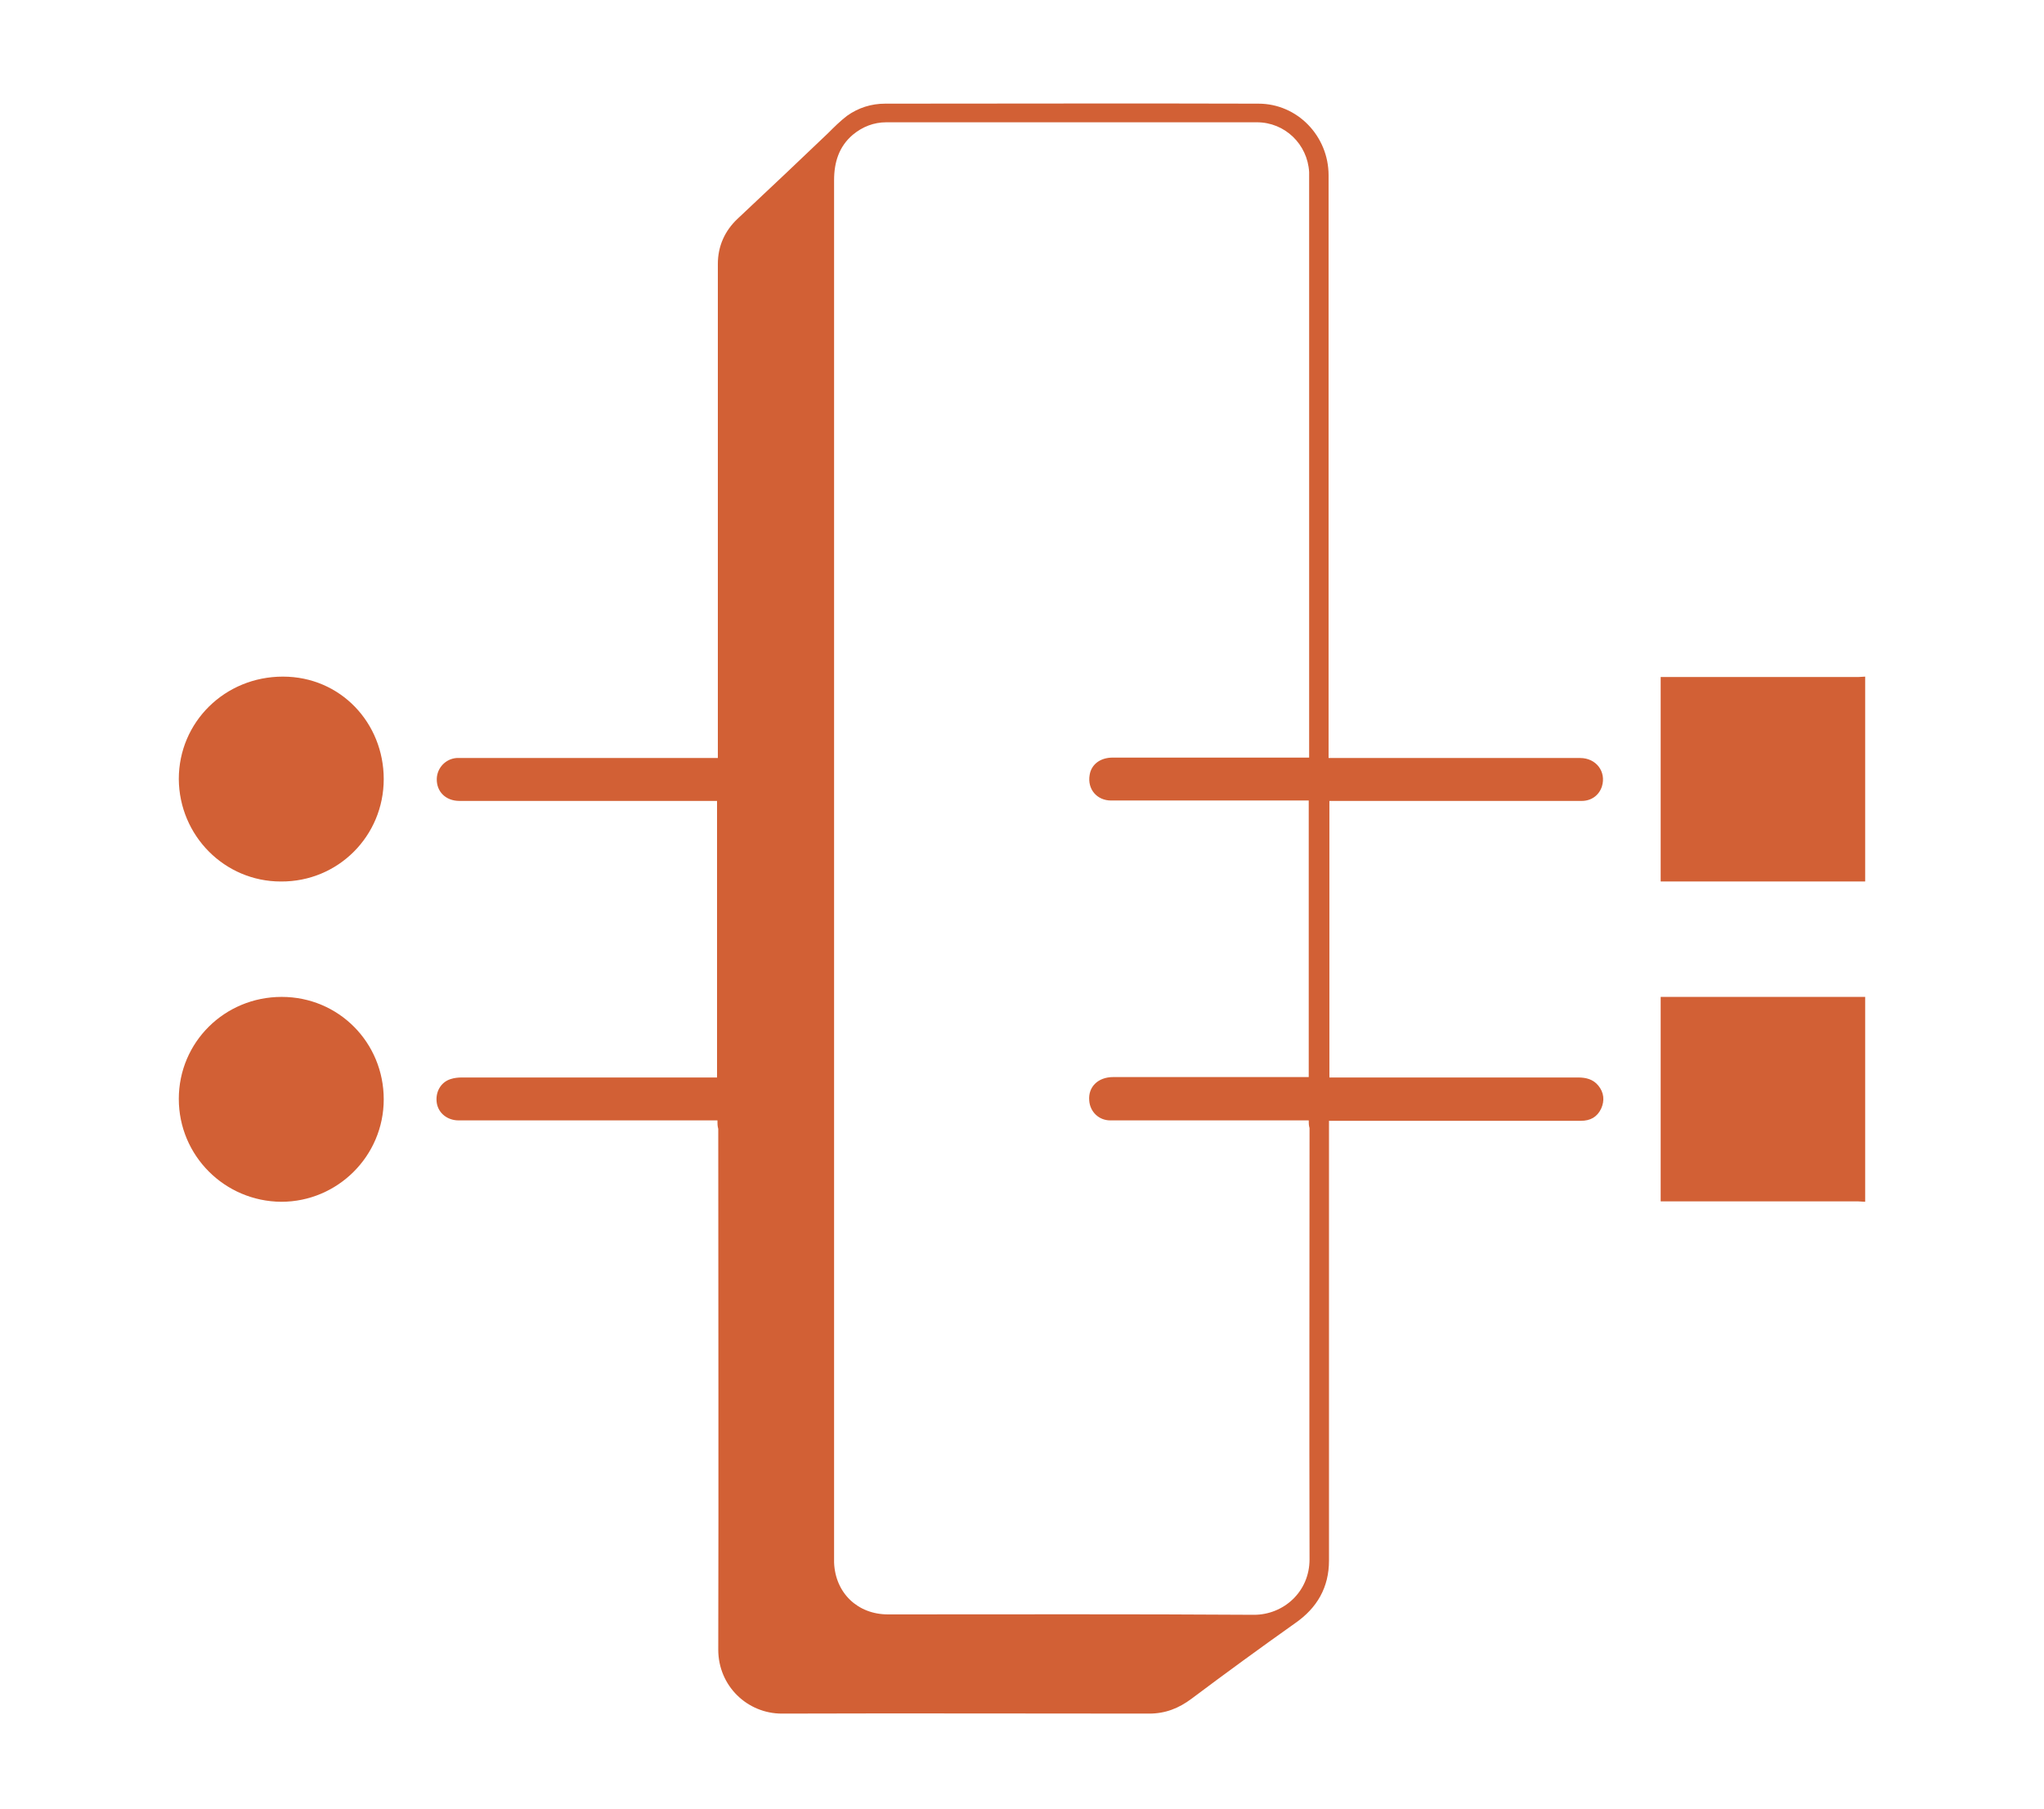 <?xml version="1.0" encoding="UTF-8"?>
<svg id="Lag_1" data-name="Lag 1" xmlns="http://www.w3.org/2000/svg" viewBox="0 0 504.7 446.8">
  <defs>
    <style>
      .cls-1 {
        fill: #d26035;
      }
    </style>
  </defs>
  <path class="cls-1" d="M460.55,217.7h-50.5v-50.5h48.8c.6,0,1.2-.1,1.7-.1v50.6Z"/>
  <path class="cls-1" d="M460.55,296.8c-.6,0-1.2-.1-1.7-.1h-48.8v-50.5h50.5v50.6Z"/>
  <path class="cls-1" d="M177.15,276.7h-63.9c-2.8,0-5-1.8-5.4-4.3-.4-2.6,.9-5.1,3.4-5.9,.9-.3,1.9-.4,2.8-.4h63v-68.3h-63.6c-3.4,0-5.7-2.3-5.6-5.5,.1-2.7,2.2-4.9,4.9-5.1h64.5V65.2c0-4.4,1.7-8.2,4.9-11.2,4-3.8,8.1-7.6,12.1-11.4,3.4-3.2,6.8-6.5,10.2-9.7,1.5-1.5,3-3,4.7-4.3,2.8-2,6-3,9.4-3,30.7,0,61.5-.1,92.2,0,9.6,0,17.3,8,17.3,17.7V187.2h62.1c4,0,6.5,3.4,5.4,7-.7,2.2-2.6,3.6-5,3.6h-62.3v68.3h61.4c1.9,0,3.7,.4,5,2,1.4,1.7,1.6,3.7,.7,5.7-1,2.1-2.7,3-5,3h-62.2v108.6c0,6.6-2.9,11.7-8.4,15.5-8.6,6.1-17.1,12.3-25.5,18.6-3.2,2.4-6.5,3.7-10.5,3.7-30.2,0-60.5-.1-90.7,0-8.5,0-15.7-6.8-15.7-15.8,.1-42.9,0-85.7,0-128.6-.2-.7-.2-1.3-.2-2.1Zm146,0h-49c-2.8,0-5-2.1-5.2-4.9-.3-3.4,2.2-5.8,5.9-5.8h48.3v-68.3h-48.8c-3.5,0-5.9-2.8-5.3-6.3,.4-2.6,2.6-4.3,5.7-4.3h48.5V42.5c-.4-6.9-6-12.3-12.9-12.3h-91.5c-3.1,0-5.9,1.1-8.3,3.1-3.4,2.9-4.6,6.8-4.6,11.2V385.9c.3,7.5,5.8,12.8,13.3,12.8,30.1,0,60.3-.1,90.4,.1,7.2,0,13.7-5.6,13.7-13.7-.1-35.5,0-71,0-106.5-.2-.7-.2-1.2-.2-1.9Z"/>
  <path class="cls-1" d="M69.35,217.7c-13.9,0-25.1-11.3-25.2-25.3,0-14.1,11.4-25.3,25.7-25.3s24.9,11.5,24.9,25.3c0,14.1-11.3,25.4-25.4,25.3Z"/>
  <path class="cls-1" d="M44.15,271.4c0-14,11.3-25.2,25.4-25.2s25.2,11.3,25.2,25.3-11.4,25.3-25.3,25.3c-14-.1-25.3-11.4-25.3-25.4Z"/>
</svg>
